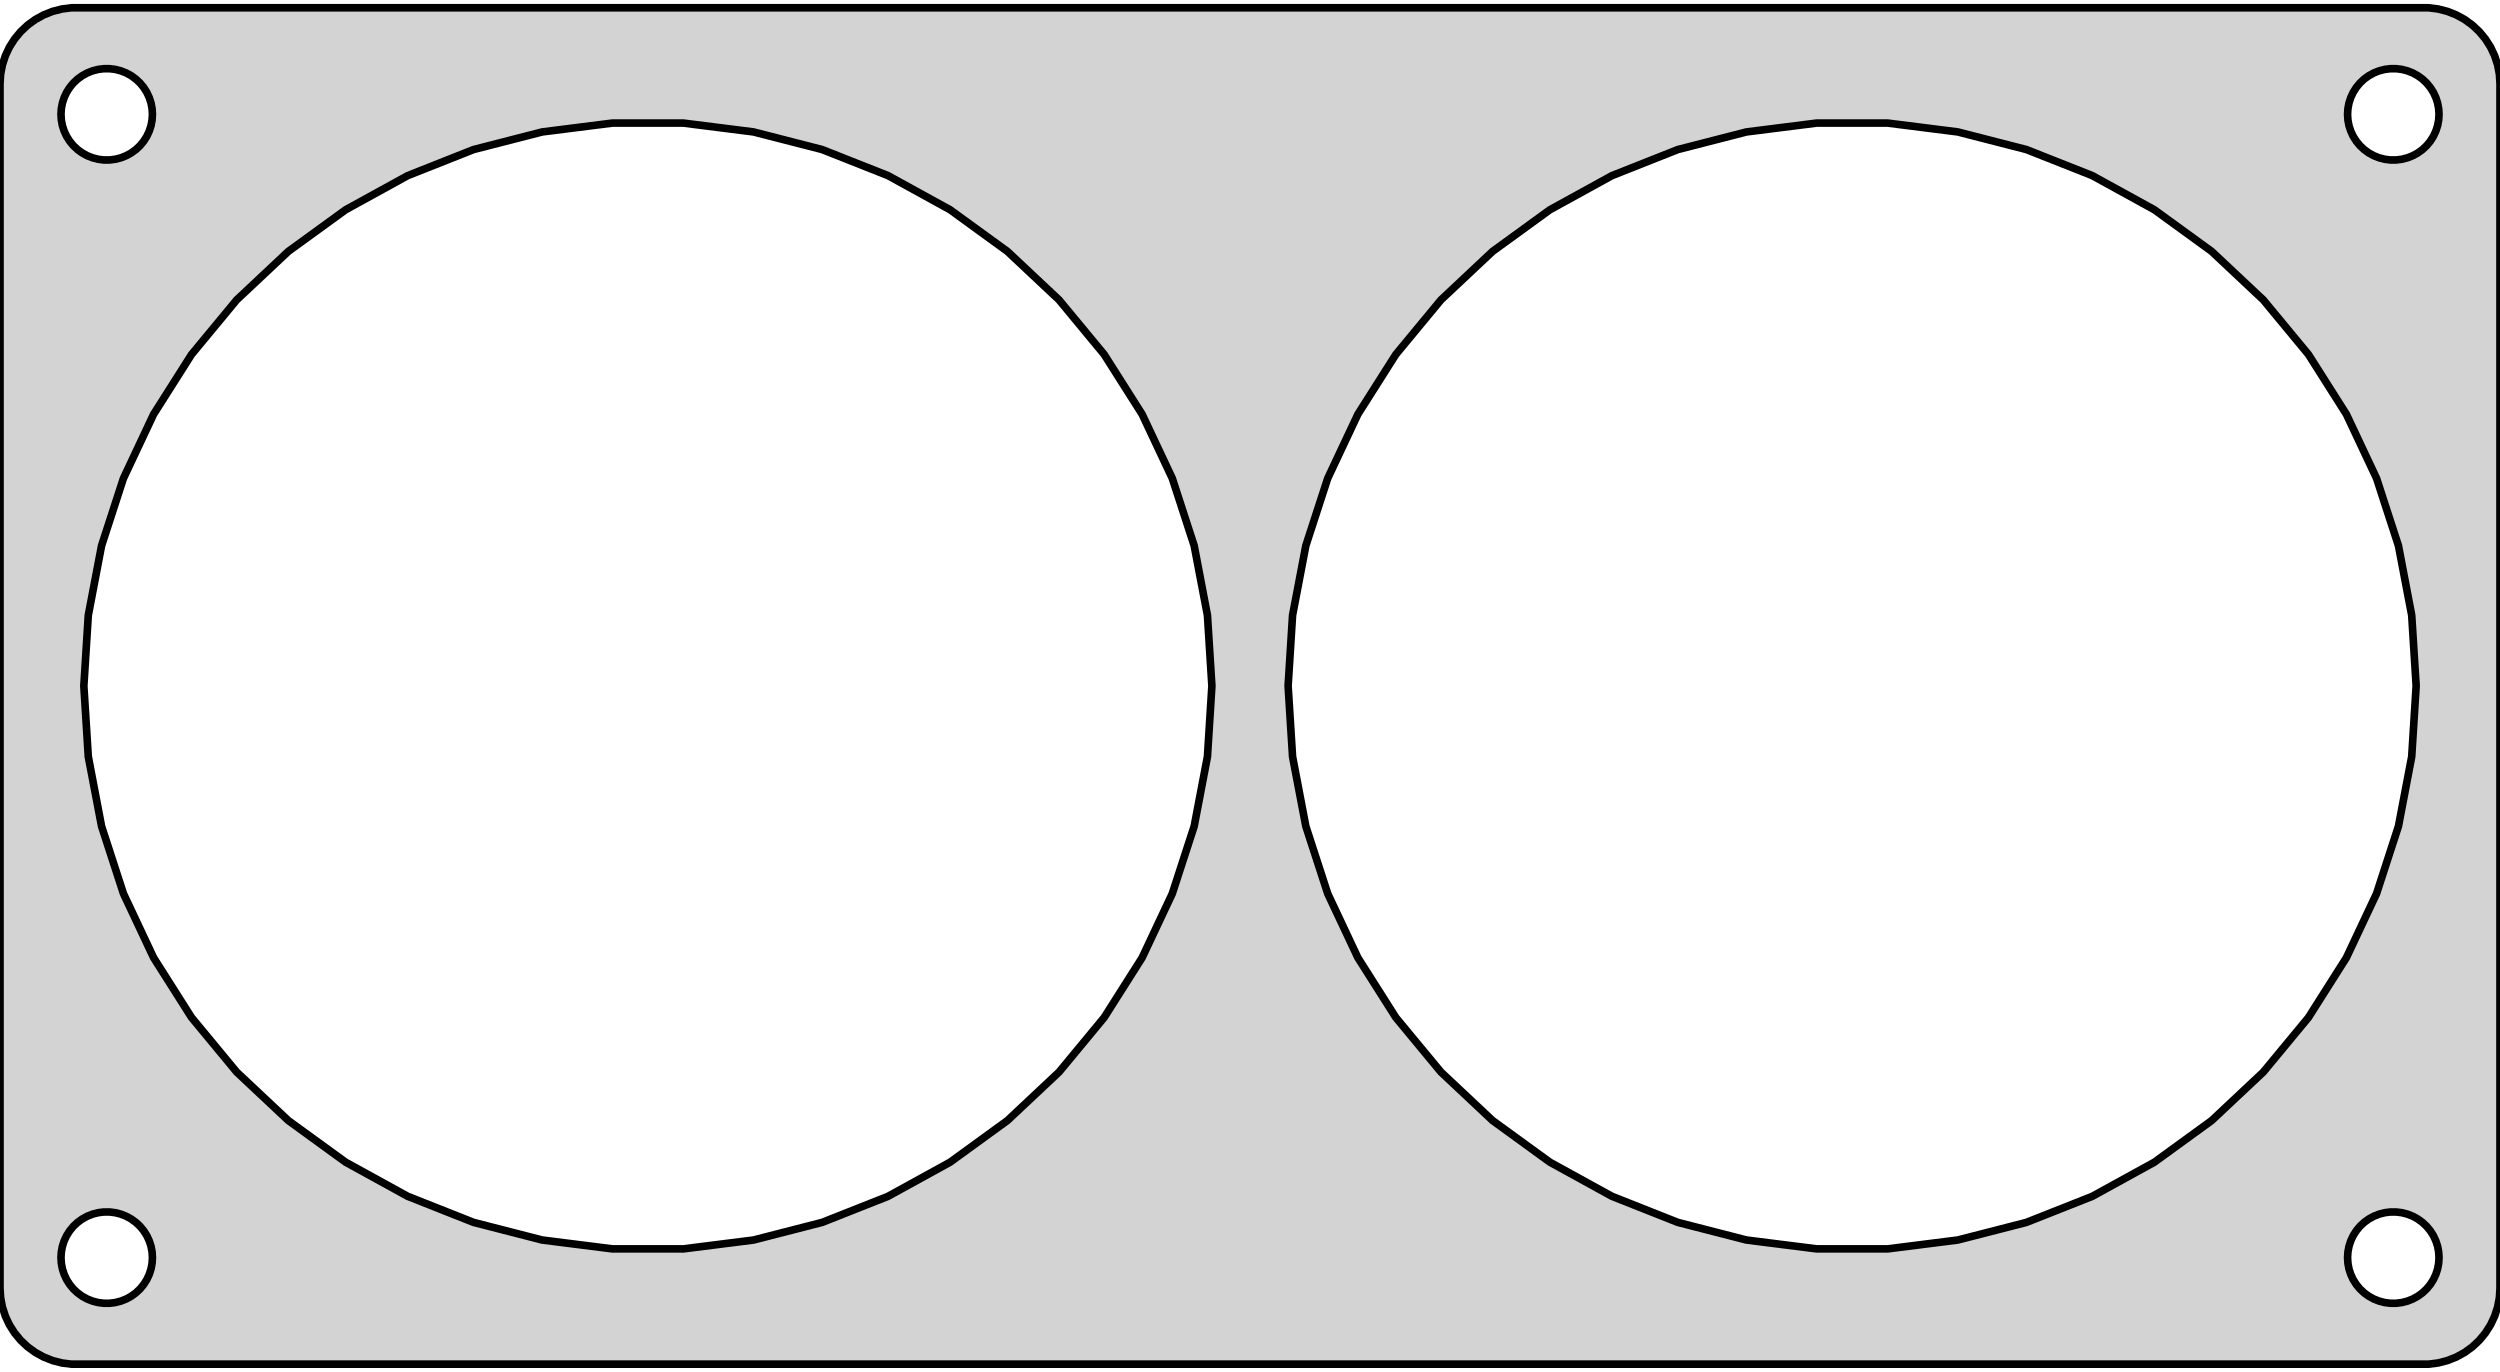 <?xml version="1.0" standalone="no"?>
<!DOCTYPE svg PUBLIC "-//W3C//DTD SVG 1.1//EN" "http://www.w3.org/Graphics/SVG/1.1/DTD/svg11.dtd">
<svg width="164mm" height="90mm" viewBox="-82 -45 164 90" xmlns="http://www.w3.org/2000/svg" version="1.1">
<title>OpenSCAD Model</title>
<path d="
M 77.937,44.411 L 78.545,44.255 L 79.129,44.024 L 79.679,43.722 L 80.187,43.353 L 80.645,42.923
 L 81.045,42.439 L 81.382,41.909 L 81.649,41.341 L 81.843,40.743 L 81.961,40.127 L 82,39.5
 L 82,-39.5 L 81.961,-40.127 L 81.843,-40.743 L 81.649,-41.341 L 81.382,-41.909 L 81.045,-42.439
 L 80.645,-42.923 L 80.187,-43.353 L 79.679,-43.722 L 79.129,-44.024 L 78.545,-44.255 L 77.937,-44.411
 L 77.314,-44.49 L -77.314,-44.49 L -77.937,-44.411 L -78.545,-44.255 L -79.129,-44.024 L -79.679,-43.722
 L -80.187,-43.353 L -80.645,-42.923 L -81.045,-42.439 L -81.382,-41.909 L -81.649,-41.341 L -81.843,-40.743
 L -81.961,-40.127 L -82,-39.5 L -82,39.5 L -81.961,40.127 L -81.843,40.743 L -81.649,41.341
 L -81.382,41.909 L -81.045,42.439 L -80.645,42.923 L -80.187,43.353 L -79.679,43.722 L -79.129,44.024
 L -78.545,44.255 L -77.937,44.411 L -77.314,44.49 L 77.314,44.49 z
M 74.812,-34.506 L 74.438,-34.553 L 74.073,-34.647 L 73.723,-34.785 L 73.392,-34.967 L 73.088,-35.188
 L 72.813,-35.446 L 72.573,-35.737 L 72.371,-36.055 L 72.211,-36.396 L 72.094,-36.754 L 72.024,-37.124
 L 72,-37.5 L 72.024,-37.876 L 72.094,-38.246 L 72.211,-38.604 L 72.371,-38.945 L 72.573,-39.263
 L 72.813,-39.554 L 73.088,-39.812 L 73.392,-40.033 L 73.723,-40.215 L 74.073,-40.353 L 74.438,-40.447
 L 74.812,-40.494 L 75.188,-40.494 L 75.562,-40.447 L 75.927,-40.353 L 76.277,-40.215 L 76.608,-40.033
 L 76.912,-39.812 L 77.187,-39.554 L 77.427,-39.263 L 77.629,-38.945 L 77.789,-38.604 L 77.906,-38.246
 L 77.976,-37.876 L 78,-37.5 L 77.976,-37.124 L 77.906,-36.754 L 77.789,-36.396 L 77.629,-36.055
 L 77.427,-35.737 L 77.187,-35.446 L 76.912,-35.188 L 76.608,-34.967 L 76.277,-34.785 L 75.927,-34.647
 L 75.562,-34.553 L 75.188,-34.506 z
M -75.188,-34.506 L -75.562,-34.553 L -75.927,-34.647 L -76.277,-34.785 L -76.608,-34.967 L -76.912,-35.188
 L -77.187,-35.446 L -77.427,-35.737 L -77.629,-36.055 L -77.789,-36.396 L -77.906,-36.754 L -77.976,-37.124
 L -78,-37.5 L -77.976,-37.876 L -77.906,-38.246 L -77.789,-38.604 L -77.629,-38.945 L -77.427,-39.263
 L -77.187,-39.554 L -76.912,-39.812 L -76.608,-40.033 L -76.277,-40.215 L -75.927,-40.353 L -75.562,-40.447
 L -75.188,-40.494 L -74.812,-40.494 L -74.438,-40.447 L -74.073,-40.353 L -73.723,-40.215 L -73.392,-40.033
 L -73.088,-39.812 L -72.813,-39.554 L -72.573,-39.263 L -72.371,-38.945 L -72.211,-38.604 L -72.094,-38.246
 L -72.024,-37.876 L -72,-37.5 L -72.024,-37.124 L -72.094,-36.754 L -72.211,-36.396 L -72.371,-36.055
 L -72.573,-35.737 L -72.813,-35.446 L -73.088,-35.188 L -73.392,-34.967 L -73.723,-34.785 L -74.073,-34.647
 L -74.438,-34.553 L -74.812,-34.506 z
M 37.177,36.927 L 32.567,36.345 L 28.066,35.189 L 23.746,33.479 L 19.674,31.24 L 15.915,28.509
 L 12.528,25.328 L 9.566,21.748 L 7.077,17.825 L 5.098,13.621 L 3.662,9.202 L 2.792,4.637
 L 2.5,-0 L 2.792,-4.637 L 3.662,-9.202 L 5.098,-13.621 L 7.077,-17.825 L 9.566,-21.748
 L 12.528,-25.328 L 15.915,-28.509 L 19.674,-31.24 L 23.746,-33.479 L 28.066,-35.189 L 32.567,-36.345
 L 37.177,-36.927 L 41.823,-36.927 L 46.433,-36.345 L 50.934,-35.189 L 55.254,-33.479 L 59.326,-31.24
 L 63.085,-28.509 L 66.472,-25.328 L 69.434,-21.748 L 71.923,-17.825 L 73.902,-13.621 L 75.338,-9.202
 L 76.208,-4.637 L 76.5,-0 L 76.208,4.637 L 75.338,9.202 L 73.902,13.621 L 71.923,17.825
 L 69.434,21.748 L 66.472,25.328 L 63.085,28.509 L 59.326,31.24 L 55.254,33.479 L 50.934,35.189
 L 46.433,36.345 L 41.823,36.927 z
M -41.823,36.927 L -46.433,36.345 L -50.934,35.189 L -55.254,33.479 L -59.326,31.24 L -63.085,28.509
 L -66.472,25.328 L -69.434,21.748 L -71.923,17.825 L -73.902,13.621 L -75.338,9.202 L -76.208,4.637
 L -76.5,-0 L -76.208,-4.637 L -75.338,-9.202 L -73.902,-13.621 L -71.923,-17.825 L -69.434,-21.748
 L -66.472,-25.328 L -63.085,-28.509 L -59.326,-31.24 L -55.254,-33.479 L -50.934,-35.189 L -46.433,-36.345
 L -41.823,-36.927 L -37.177,-36.927 L -32.567,-36.345 L -28.066,-35.189 L -23.746,-33.479 L -19.674,-31.24
 L -15.915,-28.509 L -12.528,-25.328 L -9.566,-21.748 L -7.077,-17.825 L -5.098,-13.621 L -3.662,-9.202
 L -2.792,-4.637 L -2.5,-0 L -2.792,4.637 L -3.662,9.202 L -5.098,13.621 L -7.077,17.825
 L -9.566,21.748 L -12.528,25.328 L -15.915,28.509 L -19.674,31.24 L -23.746,33.479 L -28.066,35.189
 L -32.567,36.345 L -37.177,36.927 z
M -75.188,40.494 L -75.562,40.447 L -75.927,40.353 L -76.277,40.215 L -76.608,40.033 L -76.912,39.812
 L -77.187,39.554 L -77.427,39.263 L -77.629,38.945 L -77.789,38.604 L -77.906,38.246 L -77.976,37.876
 L -78,37.5 L -77.976,37.124 L -77.906,36.754 L -77.789,36.396 L -77.629,36.055 L -77.427,35.737
 L -77.187,35.446 L -76.912,35.188 L -76.608,34.967 L -76.277,34.785 L -75.927,34.647 L -75.562,34.553
 L -75.188,34.506 L -74.812,34.506 L -74.438,34.553 L -74.073,34.647 L -73.723,34.785 L -73.392,34.967
 L -73.088,35.188 L -72.813,35.446 L -72.573,35.737 L -72.371,36.055 L -72.211,36.396 L -72.094,36.754
 L -72.024,37.124 L -72,37.5 L -72.024,37.876 L -72.094,38.246 L -72.211,38.604 L -72.371,38.945
 L -72.573,39.263 L -72.813,39.554 L -73.088,39.812 L -73.392,40.033 L -73.723,40.215 L -74.073,40.353
 L -74.438,40.447 L -74.812,40.494 z
M 74.812,40.494 L 74.438,40.447 L 74.073,40.353 L 73.723,40.215 L 73.392,40.033 L 73.088,39.812
 L 72.813,39.554 L 72.573,39.263 L 72.371,38.945 L 72.211,38.604 L 72.094,38.246 L 72.024,37.876
 L 72,37.5 L 72.024,37.124 L 72.094,36.754 L 72.211,36.396 L 72.371,36.055 L 72.573,35.737
 L 72.813,35.446 L 73.088,35.188 L 73.392,34.967 L 73.723,34.785 L 74.073,34.647 L 74.438,34.553
 L 74.812,34.506 L 75.188,34.506 L 75.562,34.553 L 75.927,34.647 L 76.277,34.785 L 76.608,34.967
 L 76.912,35.188 L 77.187,35.446 L 77.427,35.737 L 77.629,36.055 L 77.789,36.396 L 77.906,36.754
 L 77.976,37.124 L 78,37.5 L 77.976,37.876 L 77.906,38.246 L 77.789,38.604 L 77.629,38.945
 L 77.427,39.263 L 77.187,39.554 L 76.912,39.812 L 76.608,40.033 L 76.277,40.215 L 75.927,40.353
 L 75.562,40.447 L 75.188,40.494 z
" stroke="black" fill="lightgray" stroke-width="0.5"/>
</svg>
